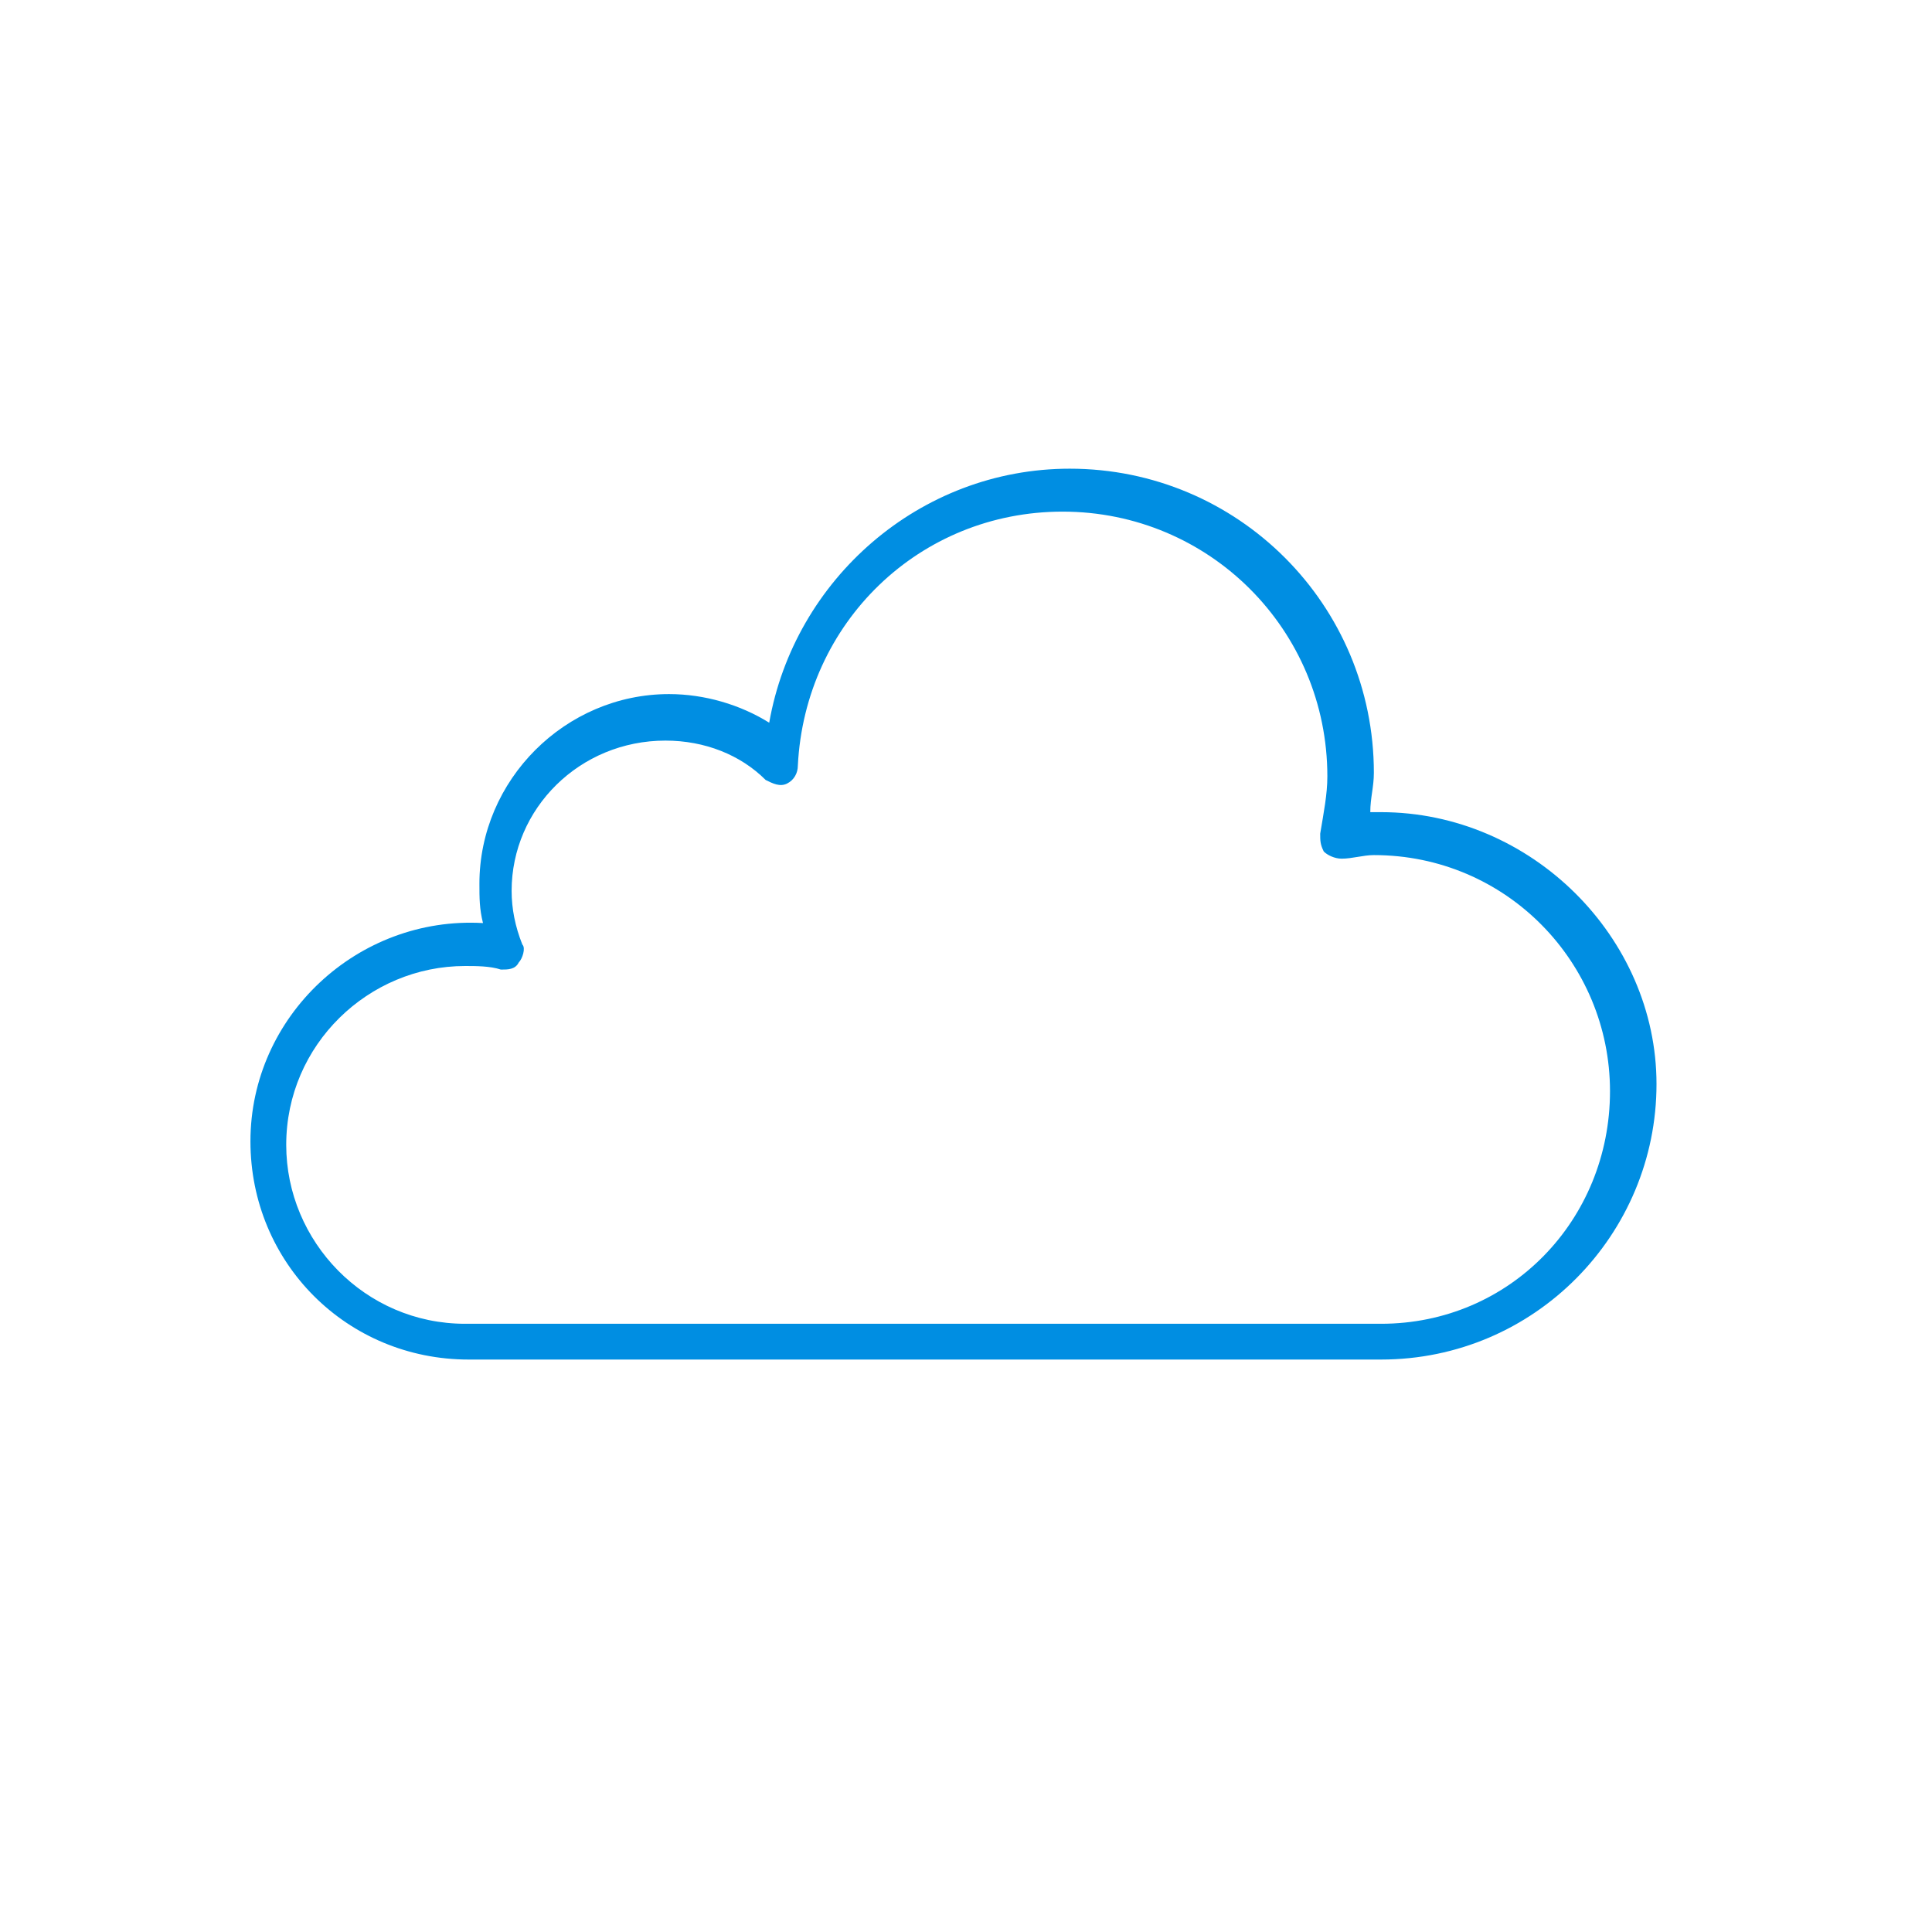 <?xml version="1.0" encoding="utf-8"?>
<!-- Generator: Adobe Illustrator 23.1.1, SVG Export Plug-In . SVG Version: 6.00 Build 0)  -->
<svg version="1.1" id="Cloud" xmlns="http://www.w3.org/2000/svg" xmlns:xlink="http://www.w3.org/1999/xlink" x="0px" y="0px"
	 viewBox="0 0 54 54" style="enable-background:new 0 0 54 54;" xml:space="preserve">
<path fill="#008ee2" d="M38.6,22.7c-0.1,0-0.2,0-0.3,0c0-0.4,0.1-0.7,0.1-1.1c0-4.7-3.8-8.5-8.5-8.5c-4.2,0-7.7,3.1-8.4,7.1
	c-0.8-0.5-1.8-0.8-2.8-0.8c-2.9,0-5.3,2.4-5.3,5.3c0,0.4,0,0.7,0.1,1.1c-3.5-0.2-6.5,2.6-6.5,6.1c0,3.4,2.7,6.1,6.1,6.1h25.5
	c4.3,0,7.7-3.5,7.7-7.7C46.3,26.2,42.8,22.7,38.6,22.7z M38.6,37H13c-2.8,0-5-2.3-5-5c0-2.8,2.3-5,5-5c0.3,0,0.7,0,1,0.1
	c0.2,0,0.4,0,0.5-0.2c0.1-0.1,0.2-0.4,0.1-0.5c-0.2-0.5-0.3-1-0.3-1.5c0-2.3,1.9-4.2,4.3-4.2c1.1,0,2.1,0.4,2.8,1.1
	c0.2,0.1,0.4,0.2,0.6,0.1c0.2-0.1,0.3-0.3,0.3-0.5c0.2-4,3.4-7.1,7.4-7.1c4.1,0,7.4,3.3,7.4,7.4c0,0.5-0.1,1-0.2,1.6
	c0,0.2,0,0.3,0.1,0.5c0.1,0.1,0.3,0.2,0.5,0.2c0.3,0,0.6-0.1,0.9-0.1c3.7,0,6.6,3,6.6,6.6S42.2,37,38.6,37z"/>
</svg>
